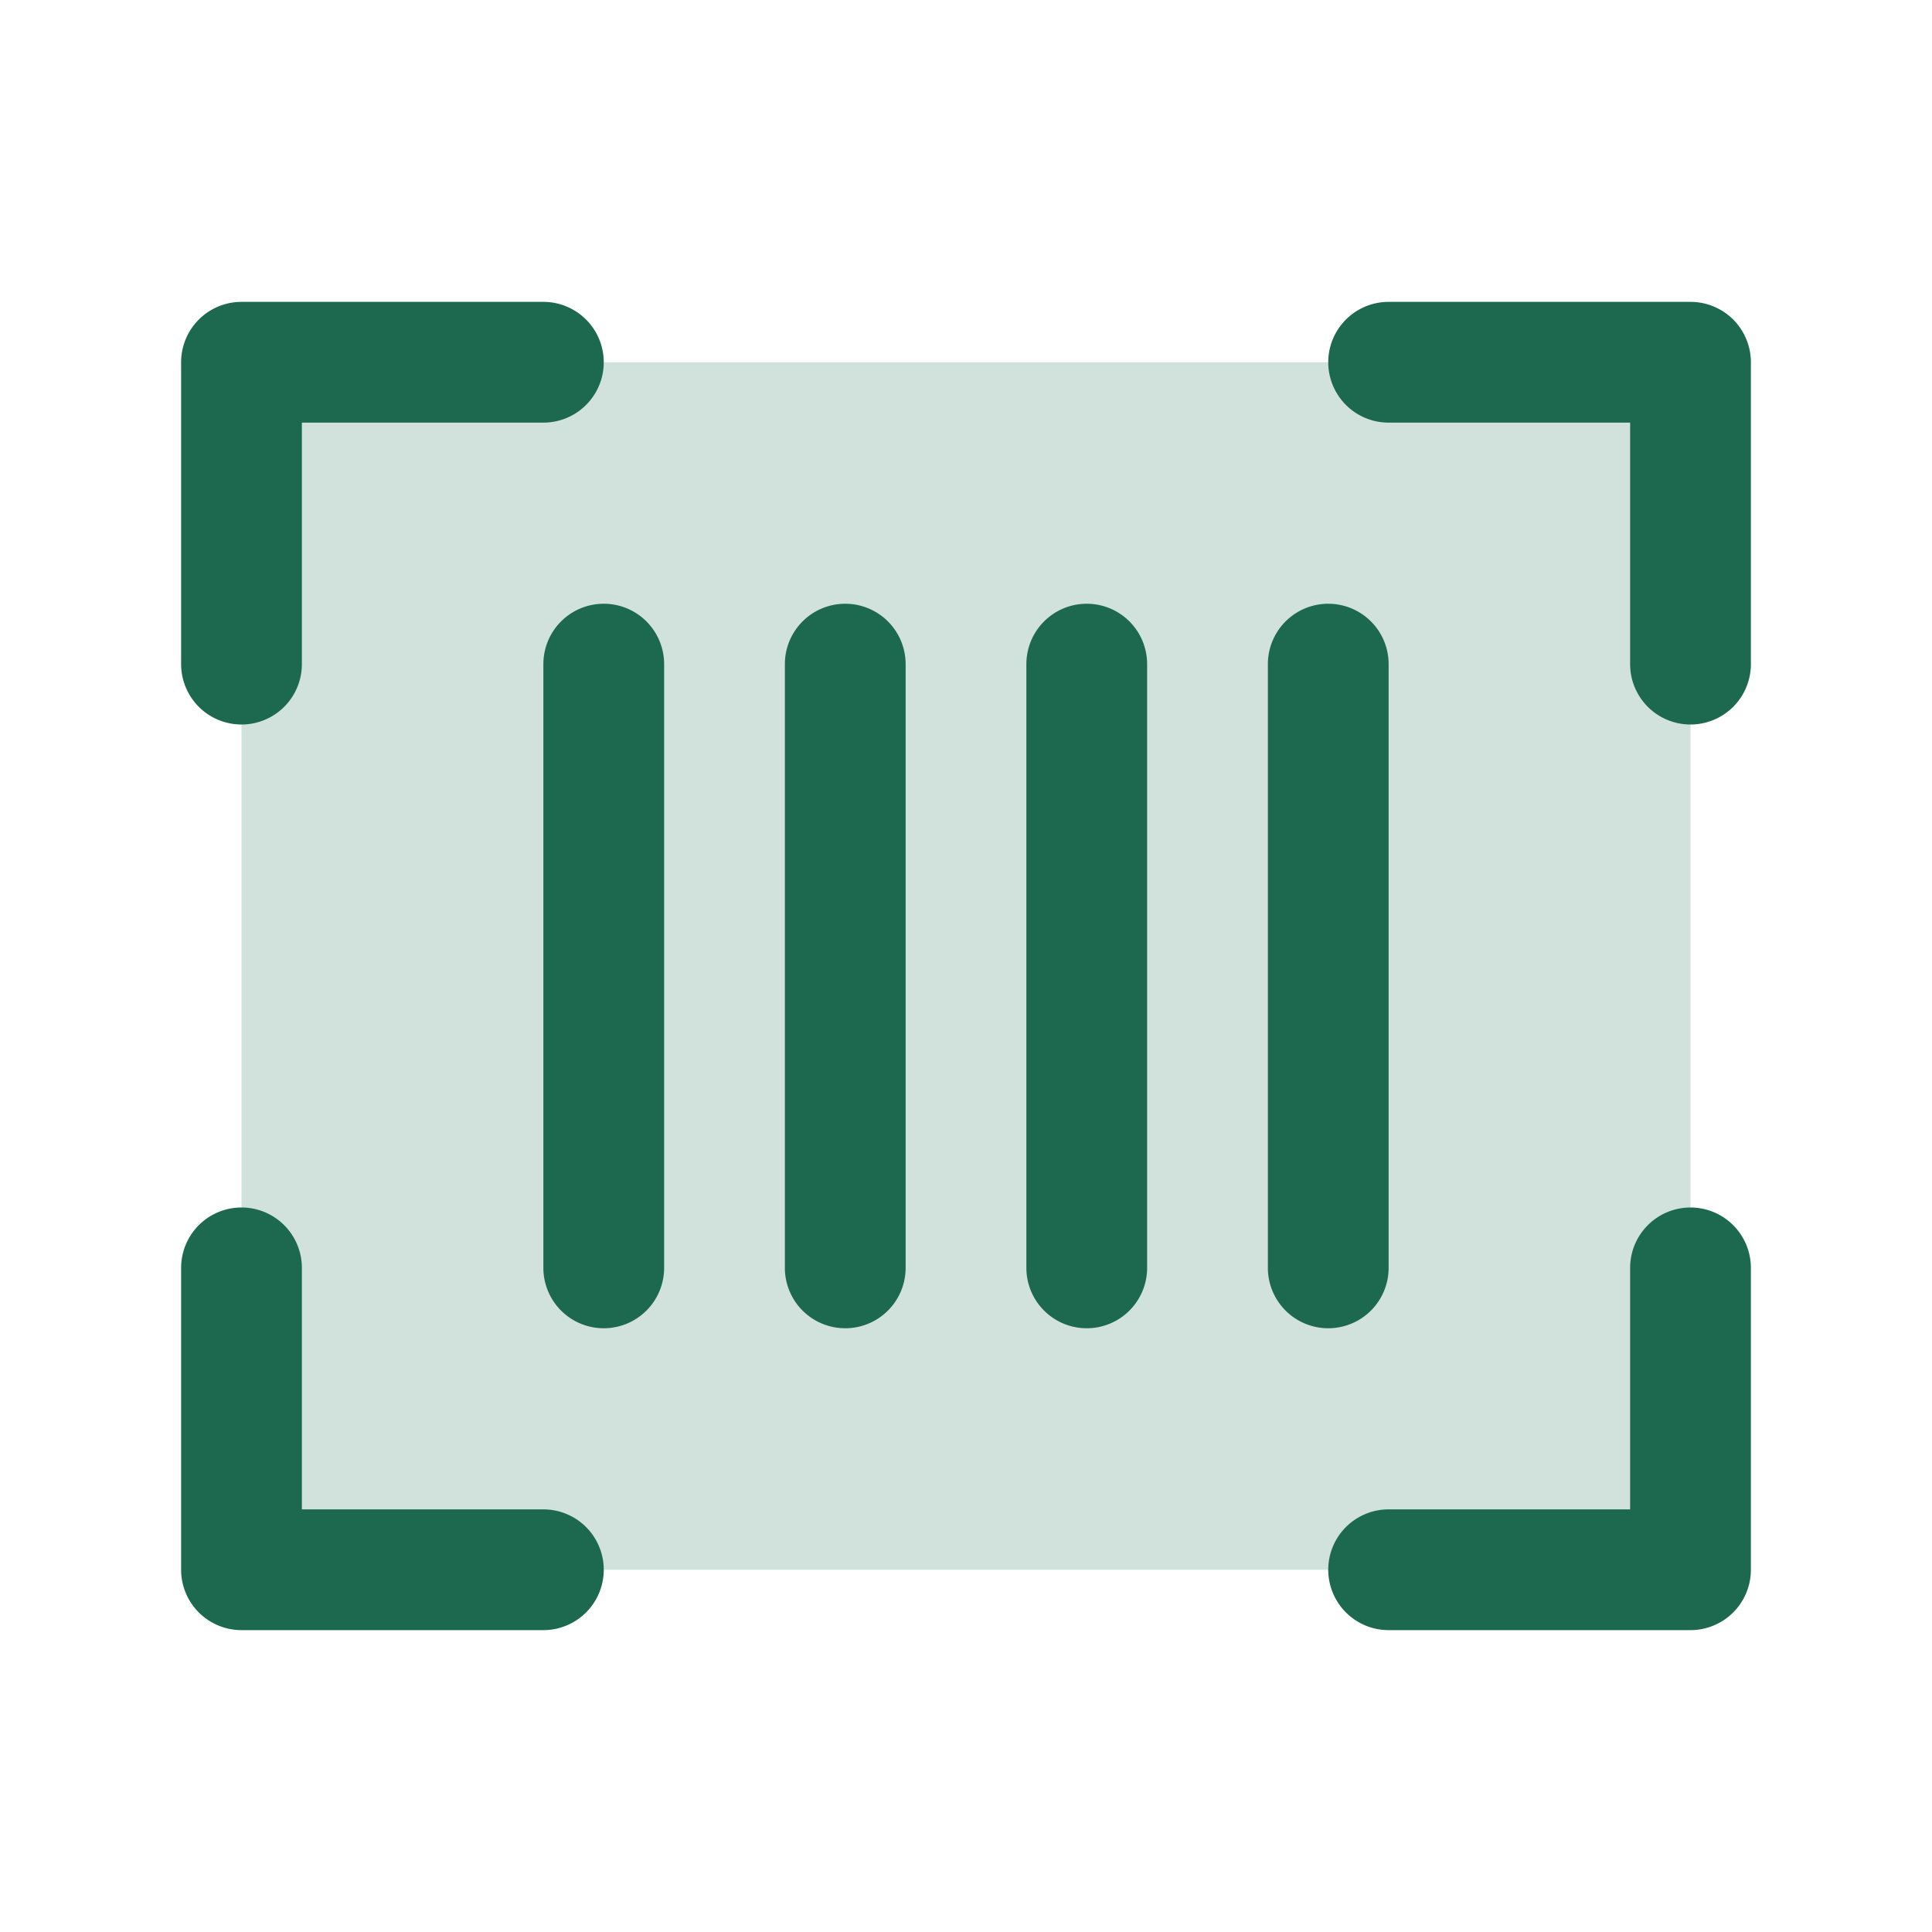 <svg xmlns="http://www.w3.org/2000/svg" viewBox="0 0 256 256" fill="#1C694F"><path d="M224,48V208H32V48Z" opacity="0.2"/><path d="M232,48V88a8,8,0,0,1-16,0V56H184a8,8,0,0,1,0-16h40A8,8,0,0,1,232,48ZM72,200H40V168a8,8,0,0,0-16,0v40a8,8,0,0,0,8,8H72a8,8,0,0,0,0-16Zm152-40a8,8,0,0,0-8,8v32H184a8,8,0,0,0,0,16h40a8,8,0,0,0,8-8V168A8,8,0,0,0,224,160ZM32,96a8,8,0,0,0,8-8V56H72a8,8,0,0,0,0-16H32a8,8,0,0,0-8,8V88A8,8,0,0,0,32,96ZM80,80a8,8,0,0,0-8,8v80a8,8,0,0,0,16,0V88A8,8,0,0,0,80,80Zm104,88V88a8,8,0,0,0-16,0v80a8,8,0,0,0,16,0ZM144,80a8,8,0,0,0-8,8v80a8,8,0,0,0,16,0V88A8,8,0,0,0,144,80Zm-32,0a8,8,0,0,0-8,8v80a8,8,0,0,0,16,0V88A8,8,0,0,0,112,80Z"/></svg>